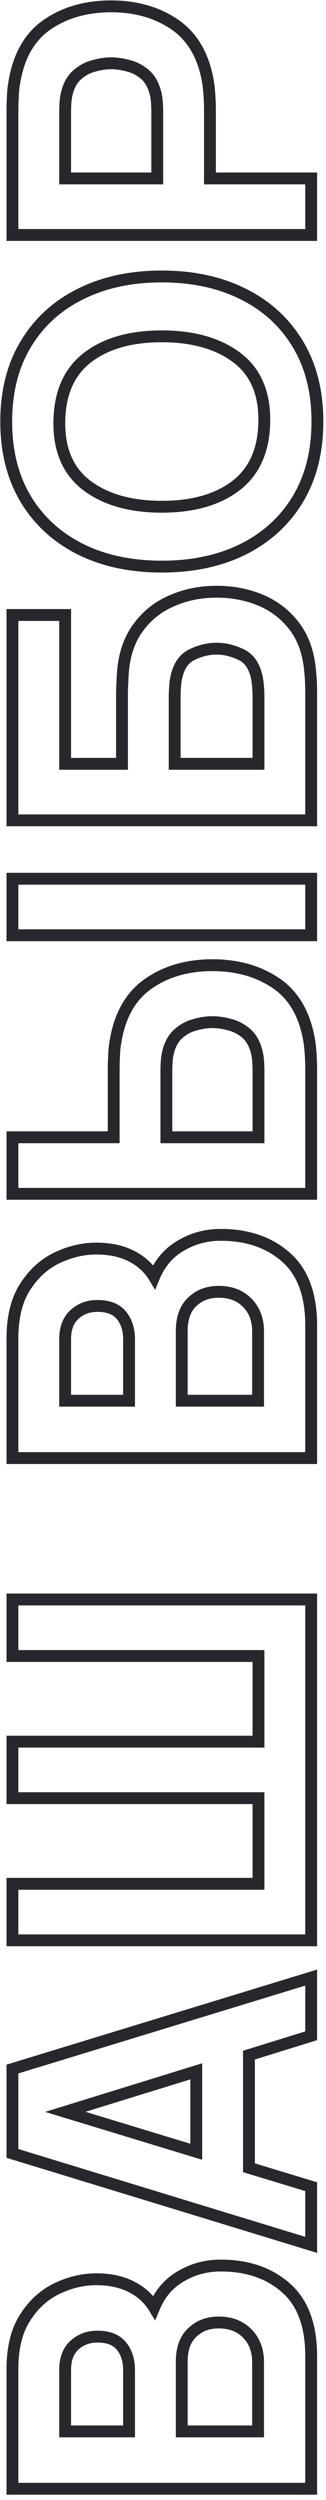 <svg width="55" height="421" viewBox="0 0 55 421" fill="none" xmlns="http://www.w3.org/2000/svg">
<path d="M52.5 419.1L52.5 420.1L53.5 420.1L53.5 419.1L52.5 419.1ZM48.265 385.29L47.602 386.039L47.603 386.039L48.265 385.29ZM30.555 383.295L31.049 384.165L31.061 384.158L30.555 383.295ZM26.005 388.58L25.151 389.1L26.174 390.779L26.928 388.964L26.005 388.58ZM22.155 385.08L22.607 384.188L22.607 384.188L22.155 385.08ZM9.66 385.36L9.232 384.456L9.232 384.456L9.66 385.36ZM4.27 390.225L5.107 390.772L5.111 390.765L4.27 390.225ZM2.1 419.1L1.1 419.1L1.1 420.1L2.1 420.1L2.1 419.1ZM21.77 409.44L21.77 410.44L22.77 410.44L22.77 409.44L21.77 409.44ZM10.99 409.44L9.99 409.44L9.99 410.44L10.99 410.44L10.99 409.44ZM12.565 394.915L13.239 395.654L13.239 395.654L12.565 394.915ZM20.51 395.09L21.291 394.465L21.289 394.463L20.51 395.09ZM43.54 409.44L43.54 410.44L44.54 410.44L44.54 409.44L43.54 409.44ZM30.66 409.44L29.66 409.44L29.66 410.44L30.66 410.44L30.66 409.44ZM32.445 392.78L33.123 393.515L33.13 393.508L33.138 393.501L32.445 392.78ZM41.755 392.99L42.476 392.297L42.475 392.296L41.755 392.99ZM53.5 419.1L53.5 396.77L51.5 396.77L51.5 419.1L53.5 419.1ZM53.5 396.77C53.5 391.437 52.036 387.29 48.927 384.541L47.603 386.039C50.141 388.284 51.5 391.79 51.5 396.77L53.5 396.77ZM48.928 384.541C45.866 381.83 41.94 380.51 37.24 380.51L37.24 382.51C41.547 382.51 44.971 383.71 47.602 386.039L48.928 384.541ZM37.24 380.51C34.641 380.51 32.238 381.149 30.049 382.432L31.061 384.158C32.932 383.06 34.985 382.51 37.24 382.51L37.24 380.51ZM30.061 382.426C27.799 383.711 26.14 385.652 25.082 388.196L26.928 388.964C27.83 386.795 29.205 385.212 31.049 384.164L30.061 382.426ZM26.859 388.06C25.846 386.398 24.419 385.107 22.607 384.188L21.703 385.972C23.204 386.733 24.344 387.776 25.151 389.1L26.859 388.06ZM22.607 384.188C20.782 383.262 18.648 382.82 16.24 382.82L16.24 384.82C18.405 384.82 20.215 385.218 21.703 385.972L22.607 384.188ZM16.24 382.82C13.863 382.82 11.525 383.371 9.232 384.456L10.088 386.264C12.135 385.295 14.183 384.82 16.24 384.82L16.24 382.82ZM9.232 384.456C6.877 385.571 4.943 387.326 3.429 389.685L5.111 390.765C6.444 388.69 8.103 387.203 10.088 386.264L9.232 384.456ZM3.433 389.678C1.848 392.106 1.1 395.22 1.1 398.94L3.1 398.94C3.1 395.473 3.799 392.777 5.107 390.772L3.433 389.678ZM1.1 398.94L1.1 419.1L3.1 419.1L3.1 398.94L1.1 398.94ZM2.1 420.1L52.5 420.1L52.5 418.1L2.1 418.1L2.1 420.1ZM21.77 408.44L10.99 408.44L10.99 410.44L21.77 410.44L21.77 408.44ZM11.99 409.44L11.99 399.08L9.99 399.08L9.99 409.44L11.99 409.44ZM11.99 399.08C11.99 397.457 12.451 396.371 13.239 395.654L11.892 394.176C10.579 395.372 9.99 397.063 9.99 399.08L11.99 399.08ZM13.239 395.654C14.088 394.88 15.136 394.48 16.45 394.48L16.45 392.48C14.684 392.48 13.142 393.037 11.892 394.176L13.239 395.654ZM16.45 394.48C18.1 394.48 19.117 394.953 19.731 395.717L21.289 394.463C20.177 393.08 18.487 392.48 16.45 392.48L16.45 394.48ZM19.729 395.715C20.401 396.554 20.77 397.651 20.77 399.08L22.77 399.08C22.77 397.289 22.299 395.726 21.291 394.465L19.729 395.715ZM20.77 399.08L20.77 409.44L22.77 409.44L22.77 399.08L20.77 399.08ZM43.54 408.44L30.66 408.44L30.66 410.44L43.54 410.44L43.54 408.44ZM31.66 409.44L31.66 397.75L29.66 397.75L29.66 409.44L31.66 409.44ZM31.66 397.75C31.66 395.706 32.206 394.361 33.123 393.515L31.767 392.045C30.305 393.393 29.66 395.361 29.66 397.75L31.66 397.75ZM33.138 393.501C34.097 392.581 35.32 392.1 36.89 392.1L36.89 390.1C34.866 390.1 33.127 390.739 31.753 392.059L33.138 393.501ZM36.89 392.1C38.696 392.1 40.04 392.651 41.035 393.684L42.475 392.296C41.043 390.809 39.144 390.1 36.89 390.1L36.89 392.1ZM41.034 393.683C42.022 394.709 42.54 396.036 42.54 397.75L44.54 397.75C44.54 395.591 43.868 393.744 42.476 392.297L41.034 393.683ZM42.54 397.75L42.54 409.44L44.54 409.44L44.54 397.75L42.54 397.75ZM52.5 378.03L52.208 378.986L53.5 379.381L53.5 378.03L52.5 378.03ZM52.5 368.23L53.5 368.23L53.5 367.488L52.79 367.273L52.5 368.23ZM42 365.045L41 365.045L41 365.786L41.71 366.002L42 365.045ZM42 346.075L41.704 345.12L41 345.338L41 346.075L42 346.075ZM52.5 342.82L52.796 343.775L53.5 343.557L53.5 342.82L52.5 342.82ZM52.5 333.02L53.5 333.02L53.5 331.668L52.208 332.063L52.5 333.02ZM2.1 348.42L1.808 347.463L1.1 347.68L1.1 348.42L2.1 348.42ZM2.1 362.63L1.1 362.63L1.1 363.37L1.808 363.586L2.1 362.63ZM33.11 362.35L32.819 363.306L34.11 363.699L34.11 362.35L33.11 362.35ZM11.025 355.63L10.73 354.674L7.614 355.637L10.734 356.586L11.025 355.63ZM33.11 348.805L34.11 348.805L34.11 347.449L32.815 347.849L33.11 348.805ZM53.5 378.03L53.5 368.23L51.5 368.23L51.5 378.03L53.5 378.03ZM52.79 367.273L42.29 364.088L41.71 366.002L52.21 369.187L52.79 367.273ZM43 365.045L43 346.075L41 346.075L41 365.045L43 365.045ZM42.296 347.03L52.796 343.775L52.204 341.865L41.704 345.12L42.296 347.03ZM53.5 342.82L53.5 333.02L51.5 333.02L51.5 342.82L53.5 342.82ZM52.208 332.063L1.808 347.463L2.392 349.376L52.792 333.976L52.208 332.063ZM1.1 348.42L1.1 362.63L3.1 362.63L3.1 348.42L1.1 348.42ZM1.808 363.586L52.208 378.986L52.792 377.073L2.392 361.673L1.808 363.586ZM33.401 361.393L11.316 354.673L10.734 356.586L32.819 363.306L33.401 361.393ZM11.32 356.585L33.405 349.76L32.815 347.849L10.73 354.674L11.32 356.585ZM32.11 348.805L32.11 362.35L34.11 362.35L34.11 348.805L32.11 348.805ZM52.5 326.746L52.5 327.746L53.5 327.746L53.5 326.746L52.5 326.746ZM52.5 269.346L53.5 269.346L53.5 268.346L52.5 268.346L52.5 269.346ZM2.1 269.346L2.1 268.346L1.1 268.346L1.1 269.346L2.1 269.346ZM2.1 278.866L1.1 278.866L1.1 279.866L2.1 279.866L2.1 278.866ZM43.61 278.866L44.61 278.866L44.61 277.866L43.61 277.866L43.61 278.866ZM43.61 293.286L43.61 294.286L44.61 294.286L44.61 293.286L43.61 293.286ZM2.1 293.286L2.1 292.286L1.1 292.286L1.1 293.286L2.1 293.286ZM2.1 302.806L1.1 302.806L1.1 303.806L2.1 303.806L2.1 302.806ZM43.61 302.806L44.61 302.806L44.61 301.806L43.61 301.806L43.61 302.806ZM43.61 317.226L43.61 318.226L44.61 318.226L44.61 317.226L43.61 317.226ZM2.1 317.226L2.1 316.226L1.1 316.226L1.1 317.226L2.1 317.226ZM2.1 326.746L1.1 326.746L1.1 327.746L2.1 327.746L2.1 326.746ZM53.5 326.746L53.5 269.346L51.5 269.346L51.5 326.746L53.5 326.746ZM52.5 268.346L2.1 268.346L2.1 270.346L52.5 270.346L52.5 268.346ZM1.1 269.346L1.1 278.866L3.1 278.866L3.1 269.346L1.1 269.346ZM2.1 279.866L43.61 279.866L43.61 277.866L2.1 277.866L2.1 279.866ZM42.61 278.866L42.61 293.286L44.61 293.286L44.61 278.866L42.61 278.866ZM43.61 292.286L2.1 292.286L2.1 294.286L43.61 294.286L43.61 292.286ZM1.1 293.286L1.1 302.806L3.1 302.806L3.1 293.286L1.1 293.286ZM2.1 303.806L43.61 303.806L43.61 301.806L2.1 301.806L2.1 303.806ZM42.61 302.806L42.61 317.226L44.61 317.226L44.61 302.806L42.61 302.806ZM43.61 316.226L2.1 316.226L2.1 318.226L43.61 318.226L43.61 316.226ZM1.1 317.226L1.1 326.746L3.1 326.746L3.1 317.226L1.1 317.226ZM2.1 327.746L52.5 327.746L52.5 325.746L2.1 325.746L2.1 327.746ZM52.5 245.536L52.5 246.536L53.5 246.536L53.5 245.536L52.5 245.536ZM48.265 211.726L47.602 212.474L47.603 212.475L48.265 211.726ZM30.555 209.731L31.049 210.6L31.061 210.593L30.555 209.731ZM26.005 215.016L25.151 215.536L26.174 217.214L26.928 215.4L26.005 215.016ZM22.155 211.516L22.607 210.624L22.607 210.624L22.155 211.516ZM9.66 211.796L9.232 210.892L9.232 210.892L9.66 211.796ZM4.27 216.661L5.107 217.207L5.111 217.201L4.27 216.661ZM2.1 245.536L1.1 245.536L1.1 246.536L2.1 246.536L2.1 245.536ZM21.77 235.876L21.77 236.876L22.77 236.876L22.77 235.876L21.77 235.876ZM10.99 235.876L9.99 235.876L9.99 236.876L10.99 236.876L10.99 235.876ZM12.565 221.351L13.239 222.09L13.239 222.09L12.565 221.351ZM20.51 221.526L21.291 220.901L21.289 220.899L20.51 221.526ZM43.54 235.876L43.54 236.876L44.54 236.876L44.54 235.876L43.54 235.876ZM30.66 235.876L29.66 235.876L29.66 236.876L30.66 236.876L30.66 235.876ZM32.445 219.216L33.123 219.951L33.13 219.944L33.138 219.937L32.445 219.216ZM41.755 219.426L42.476 218.732L42.475 218.732L41.755 219.426ZM53.5 245.536L53.5 223.206L51.5 223.206L51.5 245.536L53.5 245.536ZM53.5 223.206C53.5 217.872 52.036 213.725 48.927 210.976L47.603 212.475C50.141 214.719 51.5 218.225 51.5 223.206L53.5 223.206ZM48.928 210.977C45.866 208.266 41.94 206.946 37.24 206.946L37.24 208.946C41.547 208.946 44.971 210.145 47.602 212.474L48.928 210.977ZM37.24 206.946C34.641 206.946 32.238 207.585 30.049 208.868L31.061 210.593C32.932 209.496 34.985 208.946 37.24 208.946L37.24 206.946ZM30.061 208.861C27.799 210.147 26.14 212.088 25.082 214.632L26.928 215.4C27.83 213.23 29.205 211.648 31.049 210.6L30.061 208.861ZM26.859 214.495C25.846 212.833 24.419 211.542 22.607 210.624L21.703 212.407C23.204 213.169 24.344 214.211 25.151 215.536L26.859 214.495ZM22.607 210.624C20.782 209.698 18.648 209.256 16.24 209.256L16.24 211.256C18.405 211.256 20.215 211.653 21.703 212.407L22.607 210.624ZM16.24 209.256C13.863 209.256 11.525 209.807 9.232 210.892L10.088 212.699C12.135 211.731 14.183 211.256 16.24 211.256L16.24 209.256ZM9.232 210.892C6.877 212.006 4.943 213.762 3.429 216.12L5.111 217.201C6.444 215.126 8.103 213.638 10.088 212.699L9.232 210.892ZM3.433 216.114C1.848 218.542 1.1 221.656 1.1 225.376L3.1 225.376C3.1 221.909 3.799 219.213 5.107 217.207L3.433 216.114ZM1.1 225.376L1.1 245.536L3.1 245.536L3.1 225.376L1.1 225.376ZM2.1 246.536L52.5 246.536L52.5 244.536L2.1 244.536L2.1 246.536ZM21.77 234.876L10.99 234.876L10.99 236.876L21.77 236.876L21.77 234.876ZM11.99 235.876L11.99 225.516L9.99 225.516L9.99 235.876L11.99 235.876ZM11.99 225.516C11.99 223.893 12.451 222.807 13.239 222.09L11.892 220.611C10.579 221.808 9.99 223.498 9.99 225.516L11.99 225.516ZM13.239 222.09C14.088 221.316 15.136 220.916 16.45 220.916L16.45 218.916C14.684 218.916 13.142 219.472 11.892 220.611L13.239 222.09ZM16.45 220.916C18.1 220.916 19.117 221.389 19.731 222.152L21.289 220.899C20.177 219.516 18.487 218.916 16.45 218.916L16.45 220.916ZM19.729 222.15C20.401 222.99 20.77 224.086 20.77 225.516L22.77 225.516C22.77 223.725 22.299 222.161 21.291 220.901L19.729 222.15ZM20.77 225.516L20.77 235.876L22.77 235.876L22.77 225.516L20.77 225.516ZM43.54 234.876L30.66 234.876L30.66 236.876L43.54 236.876L43.54 234.876ZM31.66 235.876L31.66 224.186L29.66 224.186L29.66 235.876L31.66 235.876ZM31.66 224.186C31.66 222.141 32.206 220.796 33.123 219.951L31.767 218.48C30.305 219.828 29.66 221.797 29.66 224.186L31.66 224.186ZM33.138 219.937C34.097 219.016 35.32 218.536 36.89 218.536L36.89 216.536C34.866 216.536 33.127 217.175 31.753 218.494L33.138 219.937ZM36.89 218.536C38.696 218.536 40.04 219.087 41.035 220.119L42.475 218.732C41.043 217.244 39.144 216.536 36.89 216.536L36.89 218.536ZM41.034 220.119C42.022 221.145 42.54 222.471 42.54 224.186L44.54 224.186C44.54 222.026 43.868 220.18 42.476 218.732L41.034 220.119ZM42.54 224.186L42.54 235.876L44.54 235.876L44.54 224.186L42.54 224.186ZM52.5 201.035L52.5 202.035L53.5 202.035L53.5 201.035L52.5 201.035ZM52.43 177.795L51.431 177.851L51.432 177.852L52.43 177.795ZM52.22 175.555L53.21 175.414L53.208 175.402L52.22 175.555ZM46.69 165.65L47.261 164.829L47.258 164.827L46.69 165.65ZM24.99 165.685L25.565 166.503L25.565 166.503L24.99 165.685ZM19.46 175.555L20.444 175.731L20.446 175.72L20.448 175.71L19.46 175.555ZM19.25 177.795L20.248 177.851L20.249 177.837L20.25 177.823L19.25 177.795ZM19.18 191.515L19.18 192.515L20.18 192.515L20.18 191.515L19.18 191.515ZM2.1 191.515L2.1 190.515L1.1 190.515L1.1 191.515L2.1 191.515ZM2.1 201.035L1.1 201.035L1.1 202.035L2.1 202.035L2.1 201.035ZM43.61 191.515L43.61 192.515L44.61 192.515L44.61 191.515L43.61 191.515ZM28.07 191.515L27.07 191.515L27.07 192.515L28.07 192.515L28.07 191.515ZM28.14 178.565L27.143 178.485L27.143 178.485L28.14 178.565ZM28.42 176.955L29.382 177.23L29.385 177.218L28.42 176.955ZM30.205 173.98L30.845 174.749L30.856 174.739L30.205 173.98ZM32.97 172.545L33.212 173.515L33.226 173.512L33.239 173.508L32.97 172.545ZM38.745 172.545L38.482 173.51L38.489 173.512L38.497 173.514L38.745 172.545ZM41.51 173.98L42.161 173.221L42.15 173.212L41.51 173.98ZM43.26 176.955L42.295 177.218L42.298 177.23L43.26 176.955ZM43.54 178.565L42.543 178.645L42.543 178.645L43.54 178.565ZM52.5 157.495L52.5 158.495L53.5 158.495L53.5 157.495L52.5 157.495ZM52.5 147.975L53.5 147.975L53.5 146.975L52.5 146.975L52.5 147.975ZM2.1 147.975L2.1 146.975L1.1 146.975L1.1 147.975L2.1 147.975ZM2.1 157.495L1.1 157.495L1.1 158.495L2.1 158.495L2.1 157.495ZM53.5 201.035L53.5 179.755L51.5 179.755L51.5 201.035L53.5 201.035ZM53.5 179.755C53.5 179.238 53.475 178.563 53.428 177.738L51.432 177.852C51.478 178.661 51.5 179.293 51.5 179.755L53.5 179.755ZM53.428 177.74C53.381 176.878 53.308 176.102 53.21 175.414L51.23 175.697C51.318 176.315 51.386 177.032 51.431 177.851L53.428 177.74ZM53.208 175.402C52.478 170.68 50.527 167.1 47.261 164.829L46.119 166.471C48.826 168.353 50.562 171.377 51.232 175.708L53.208 175.402ZM47.258 164.827C44.056 162.618 40.234 161.535 35.84 161.535L35.84 163.535C39.893 163.535 43.304 164.529 46.122 166.473L47.258 164.827ZM35.84 161.535C31.422 161.535 27.596 162.63 24.415 164.867L25.565 166.503C28.357 164.54 31.765 163.535 35.84 163.535L35.84 161.535ZM24.415 164.867C21.155 167.159 19.203 170.722 18.472 175.401L20.448 175.71C21.117 171.429 22.852 168.411 25.565 166.503L24.415 164.867ZM18.476 175.379C18.348 176.093 18.275 176.89 18.25 177.767L20.25 177.823C20.272 177.02 20.338 176.325 20.444 175.731L18.476 175.379ZM18.252 177.74C18.204 178.586 18.18 179.261 18.18 179.755L20.18 179.755C20.18 179.316 20.202 178.684 20.248 177.851L18.252 177.74ZM18.18 179.755L18.18 191.515L20.18 191.515L20.18 179.755L18.18 179.755ZM19.18 190.515L2.1 190.515L2.1 192.515L19.18 192.515L19.18 190.515ZM1.1 191.515L1.1 201.035L3.1 201.035L3.1 191.515L1.1 191.515ZM2.1 202.035L52.5 202.035L52.5 200.035L2.1 200.035L2.1 202.035ZM43.61 190.515L28.07 190.515L28.07 192.515L43.61 192.515L43.61 190.515ZM29.07 191.515L29.07 180.175L27.07 180.175L27.07 191.515L29.07 191.515ZM29.07 180.175C29.07 179.716 29.092 179.207 29.137 178.645L27.143 178.485C27.095 179.09 27.07 179.654 27.07 180.175L29.07 180.175ZM29.137 178.645C29.179 178.118 29.262 177.648 29.381 177.23L27.459 176.681C27.298 177.243 27.194 177.846 27.143 178.485L29.137 178.645ZM29.385 177.218C29.693 176.089 30.194 175.291 30.845 174.748L29.565 173.212C28.536 174.069 27.847 175.255 27.455 176.692L29.385 177.218ZM30.856 174.739C31.557 174.139 32.339 173.734 33.212 173.515L32.727 171.575C31.548 171.87 30.487 172.422 29.554 173.221L30.856 174.739ZM33.239 173.508C34.167 173.249 35.033 173.125 35.84 173.125L35.84 171.125C34.827 171.125 33.78 171.281 32.701 171.582L33.239 173.508ZM35.84 173.125C36.648 173.125 37.527 173.25 38.482 173.51L39.008 171.58C37.91 171.281 36.852 171.125 35.84 171.125L35.84 173.125ZM38.497 173.514C39.348 173.732 40.138 174.138 40.87 174.748L42.15 173.212C41.203 172.422 40.148 171.872 38.993 171.576L38.497 173.514ZM40.859 174.739C41.491 175.281 41.985 176.082 42.295 177.218L44.225 176.692C43.835 175.262 43.162 174.079 42.161 173.221L40.859 174.739ZM42.298 177.23C42.418 177.648 42.501 178.118 42.543 178.645L44.537 178.485C44.486 177.846 44.382 177.243 44.221 176.681L42.298 177.23ZM42.543 178.645C42.588 179.207 42.61 179.716 42.61 180.175L44.61 180.175C44.61 179.654 44.585 179.09 44.537 178.485L42.543 178.645ZM42.61 180.175L42.61 191.515L44.61 191.515L44.61 180.175L42.61 180.175ZM53.5 157.495L53.5 147.975L51.5 147.975L51.5 157.495L53.5 157.495ZM52.5 146.975L2.1 146.975L2.1 148.975L52.5 148.975L52.5 146.975ZM1.1 147.975L1.1 157.495L3.1 157.495L3.1 147.975L1.1 147.975ZM2.1 158.495L52.5 158.495L52.5 156.495L2.1 156.495L2.1 158.495ZM52.5 138.143L52.5 139.143L53.5 139.143L53.5 138.143L52.5 138.143ZM52.465 114.903L53.465 114.874L53.464 114.861L53.463 114.847L52.465 114.903ZM52.29 112.663L51.295 112.766L51.296 112.769L52.29 112.663ZM49.63 105.418L50.423 104.809L50.422 104.807L49.63 105.418ZM43.995 101.078L44.384 100.157L44.381 100.155L43.995 101.078ZM29.12 101.113L29.506 102.036L29.517 102.031L29.12 101.113ZM23.485 105.453L24.273 106.068L24.282 106.058L23.485 105.453ZM20.79 112.663L21.784 112.769L21.785 112.767L20.79 112.663ZM20.65 114.903L21.648 114.958L21.649 114.945L21.65 114.931L20.65 114.903ZM20.58 128.623L20.58 129.623L21.58 129.623L21.58 128.623L20.58 128.623ZM10.99 128.623L9.99 128.623L9.99 129.623L10.99 129.623L10.99 128.623ZM10.99 103.563L11.99 103.563L11.99 102.563L10.99 102.563L10.99 103.563ZM2.1 103.563L2.1 102.563L1.1 102.563L1.1 103.563L2.1 103.563ZM2.1 138.143L1.1 138.143L1.1 139.143L2.1 139.143L2.1 138.143ZM43.61 128.623L43.61 129.623L44.61 129.623L44.61 128.623L43.61 128.623ZM29.47 128.623L28.47 128.623L28.47 129.623L29.47 129.623L29.47 128.623ZM29.54 115.673L30.537 115.753L30.538 115.733L30.539 115.713L29.54 115.673ZM29.75 114.063L30.723 114.295L30.725 114.285L30.727 114.275L29.75 114.063ZM32.445 110.213L32.861 111.122L32.87 111.118L32.88 111.114L32.445 110.213ZM40.635 110.213L40.206 111.116L40.219 111.122L40.635 110.213ZM43.33 114.063L44.312 113.876L44.31 113.863L44.307 113.851L43.33 114.063ZM43.54 115.673L44.537 115.593L44.537 115.593L43.54 115.673ZM53.5 138.143L53.5 116.863L51.5 116.863L51.5 138.143L53.5 138.143ZM53.5 116.863C53.5 116.359 53.488 115.695 53.465 114.874L51.465 114.932C51.489 115.744 51.5 116.387 51.5 116.863L53.5 116.863ZM53.463 114.847C53.416 113.995 53.356 113.231 53.284 112.556L51.296 112.769C51.363 113.402 51.421 114.131 51.467 114.958L53.463 114.847ZM53.285 112.56C52.966 109.499 52.028 106.897 50.423 104.809L48.837 106.027C50.172 107.765 51.007 109.994 51.295 112.766L53.285 112.56ZM50.422 104.807C48.823 102.734 46.806 101.18 44.384 100.157L43.606 101.999C45.711 102.889 47.45 104.229 48.838 106.029L50.422 104.807ZM44.381 100.155C41.962 99.144 39.345 98.643 36.54 98.643L36.54 100.643C39.102 100.643 41.454 101.099 43.609 102L44.381 100.155ZM36.54 98.643C33.732 98.643 31.122 99.156 28.723 100.195L29.517 102.031C31.645 101.11 33.981 100.643 36.54 100.643L36.54 98.643ZM28.734 100.19C26.288 101.214 24.267 102.769 22.689 104.848L24.282 106.058C25.643 104.264 27.378 102.926 29.506 102.035L28.734 100.19ZM22.697 104.838C21.067 106.926 20.114 109.516 19.795 112.559L21.785 112.767C22.072 110.023 22.916 107.807 24.273 106.068L22.697 104.838ZM19.796 112.556C19.722 113.242 19.674 114.016 19.65 114.875L21.65 114.931C21.672 114.11 21.718 113.391 21.784 112.769L19.796 112.556ZM19.651 114.847C19.605 115.694 19.58 116.369 19.58 116.863L21.58 116.863C21.58 116.424 21.602 115.792 21.648 114.958L19.651 114.847ZM19.58 116.863L19.58 128.623L21.58 128.623L21.58 116.863L19.58 116.863ZM20.58 127.623L10.99 127.623L10.99 129.623L20.58 129.623L20.58 127.623ZM11.99 128.623L11.99 103.563L9.99 103.563L9.99 128.623L11.99 128.623ZM10.99 102.563L2.1 102.563L2.1 104.563L10.99 104.563L10.99 102.563ZM1.1 103.563L1.1 138.143L3.1 138.143L3.1 103.563L1.1 103.563ZM2.1 139.143L52.5 139.143L52.5 137.143L2.1 137.143L2.1 139.143ZM43.61 127.623L29.47 127.623L29.47 129.623L43.61 129.623L43.61 127.623ZM30.47 128.623L30.47 117.283L28.47 117.283L28.47 128.623L30.47 128.623ZM30.47 117.283C30.47 116.824 30.492 116.314 30.537 115.753L28.543 115.593C28.495 116.198 28.47 116.762 28.47 117.283L30.47 117.283ZM30.539 115.713C30.56 115.184 30.623 114.713 30.723 114.295L28.777 113.831C28.643 114.393 28.566 114.995 28.541 115.633L30.539 115.713ZM30.727 114.275C31.103 112.542 31.855 111.582 32.861 111.122L32.029 109.304C30.281 110.103 29.237 111.71 28.773 113.851L30.727 114.275ZM32.88 111.114C34.11 110.52 35.327 110.233 36.54 110.233L36.54 108.233C34.999 108.233 33.486 108.6 32.01 109.312L32.88 111.114ZM36.54 110.233C37.727 110.233 38.947 110.519 40.206 111.116L41.064 109.31C39.57 108.601 38.059 108.233 36.54 108.233L36.54 110.233ZM40.219 111.122C41.224 111.582 41.977 112.542 42.353 114.275L44.307 113.851C43.843 111.71 42.799 110.103 41.051 109.304L40.219 111.122ZM42.348 114.25C42.433 114.699 42.499 115.199 42.543 115.753L44.537 115.593C44.488 114.98 44.413 114.407 44.312 113.876L42.348 114.25ZM42.543 115.753C42.588 116.314 42.61 116.824 42.61 117.283L44.61 117.283C44.61 116.762 44.585 116.198 44.537 115.593L42.543 115.753ZM42.61 117.283L42.61 128.623L44.61 128.623L44.61 117.283L42.61 117.283ZM50.26 57.966L49.402 58.479L49.404 58.482L50.26 57.966ZM41.055 49.531L40.606 50.424L40.61 50.426L41.055 49.531ZM13.545 49.531L13.99 50.426L13.994 50.424L13.545 49.531ZM4.34 57.966L5.197 58.482L5.198 58.479L4.34 57.966ZM4.34 84.041L3.482 84.554L3.483 84.557L4.34 84.041ZM13.545 92.476L13.096 93.369L13.1 93.371L13.545 92.476ZM41.055 92.476L41.5 93.371L41.504 93.369L41.055 92.476ZM50.26 84.041L51.117 84.557L51.118 84.554L50.26 84.041ZM44.59 70.986L45.59 71L45.59 71L44.59 70.986ZM39.83 81.766L40.438 82.559L40.442 82.556L39.83 81.766ZM14.665 81.766L14.061 82.563L14.065 82.566L14.665 81.766ZM10.01 70.986L11.01 71L11.01 71L10.01 70.986ZM14.77 60.206L14.161 59.412L14.161 59.412L14.77 60.206ZM39.935 60.206L40.535 59.406L40.535 59.406L39.935 60.206ZM54.55 70.986C54.55 65.798 53.42 61.272 51.117 57.45L49.404 58.482C51.487 61.939 52.55 66.093 52.55 70.986L54.55 70.986ZM51.118 57.452C48.823 53.619 45.609 50.678 41.5 48.635L40.61 50.426C44.388 52.304 47.31 54.986 49.402 58.479L51.118 57.452ZM41.504 48.637C37.398 46.572 32.654 45.556 27.3 45.556L27.3 47.556C32.399 47.556 36.825 48.523 40.606 50.424L41.504 48.637ZM27.3 45.556C21.946 45.556 17.202 46.572 13.096 48.637L13.994 50.424C17.775 48.523 22.201 47.556 27.3 47.556L27.3 45.556ZM13.1 48.635C8.991 50.678 5.777 53.619 3.482 57.452L5.198 58.479C7.29 54.986 10.212 52.304 13.99 50.426L13.1 48.635ZM3.483 57.45C1.18 61.272 0.05 65.798 0.05 70.986L2.05 70.986C2.05 66.093 3.113 61.939 5.197 58.482L3.483 57.45ZM0.05 70.986C0.05 76.174 1.18 80.71 3.482 84.554L5.198 83.527C3.113 80.045 2.05 75.878 2.05 70.986L0.05 70.986ZM3.483 84.557C5.778 88.365 8.991 91.304 13.096 93.369L13.994 91.582C10.213 89.68 7.289 86.996 5.197 83.525L3.483 84.557ZM13.1 93.371C17.205 95.412 21.948 96.416 27.3 96.416L27.3 94.416C22.199 94.416 17.771 93.46 13.99 91.58L13.1 93.371ZM27.3 96.416C32.652 96.416 37.395 95.412 41.5 93.371L40.61 91.58C36.828 93.46 32.401 94.416 27.3 94.416L27.3 96.416ZM41.504 93.369C45.609 91.304 48.822 88.365 51.117 84.557L49.404 83.525C47.311 86.996 44.387 89.68 40.606 91.582L41.504 93.369ZM51.118 84.554C53.42 80.71 54.55 76.174 54.55 70.986L52.55 70.986C52.55 75.878 51.487 80.045 49.402 83.527L51.118 84.554ZM43.59 70.971C43.523 75.524 42.028 78.799 39.218 80.975L40.442 82.556C43.839 79.926 45.517 76.014 45.59 71L43.59 70.971ZM39.221 80.972C36.344 83.179 32.405 84.336 27.3 84.336L27.3 86.336C32.695 86.336 37.109 85.112 40.438 82.559L39.221 80.972ZM27.3 84.336C22.197 84.336 18.217 83.179 15.265 80.966L14.065 82.566C17.46 85.112 21.903 86.336 27.3 86.336L27.3 84.336ZM15.269 80.968C12.402 78.797 10.944 75.538 11.01 71L9.01 70.971C8.936 76 10.582 79.927 14.061 82.563L15.269 80.968ZM11.01 71C11.076 66.422 12.573 63.151 15.379 60.999L14.161 59.412C10.76 62.021 9.083 65.936 9.01 70.971L11.01 71ZM15.379 60.999C18.256 58.792 22.195 57.636 27.3 57.636L27.3 55.636C21.905 55.636 17.491 56.859 14.161 59.412L15.379 60.999ZM27.3 57.636C32.403 57.636 36.383 58.792 39.335 61.006L40.535 59.406C37.14 56.859 32.697 55.636 27.3 55.636L27.3 57.636ZM39.335 61.006C42.197 63.152 43.657 66.408 43.59 70.971L45.59 71C45.663 65.95 44.02 62.019 40.535 59.406L39.335 61.006ZM52.5 39.569L52.5 40.569L53.5 40.569L53.5 39.569L52.5 39.569ZM52.5 30.049L53.5 30.049L53.5 29.049L52.5 29.049L52.5 30.049ZM35.42 30.049L34.42 30.049L34.42 31.049L35.42 31.049L35.42 30.049ZM35.35 16.329L36.348 16.273L36.348 16.273L35.35 16.329ZM35.14 14.089L36.13 13.947L36.128 13.934L35.14 14.089ZM29.61 4.219L30.185 3.401L30.182 3.399L29.61 4.219ZM2.38 14.089L3.364 14.264L3.366 14.253L3.368 14.242L2.38 14.089ZM2.17 16.329L3.168 16.386L3.169 16.371L3.17 16.357L2.17 16.329ZM2.1 39.569L1.1 39.569L1.1 40.569L2.1 40.569L2.1 39.569ZM26.53 30.049L26.53 31.049L27.53 31.049L27.53 30.049L26.53 30.049ZM10.99 30.049L9.99 30.049L9.99 31.049L10.99 31.049L10.99 30.049ZM11.06 17.099L12.057 17.178L12.057 17.178L11.06 17.099ZM11.34 15.489L12.302 15.764L12.305 15.752L11.34 15.489ZM13.125 12.514L13.765 13.282L13.776 13.273L13.125 12.514ZM15.89 11.079L16.133 12.049L16.146 12.046L16.159 12.042L15.89 11.079ZM21.665 11.079L21.402 12.043L21.41 12.046L21.417 12.047L21.665 11.079ZM24.43 12.514L25.081 11.754L25.07 11.745L24.43 12.514ZM26.18 15.489L25.215 15.752L25.218 15.764L26.18 15.489ZM26.46 17.099L27.457 17.019L27.457 17.019L26.46 17.099ZM53.5 39.569L53.5 30.049L51.5 30.049L51.5 39.569L53.5 39.569ZM52.5 29.049L35.42 29.049L35.42 31.049L52.5 31.049L52.5 29.049ZM36.42 30.049L36.42 18.289L34.42 18.289L34.42 30.049L36.42 30.049ZM36.42 18.289C36.42 17.794 36.395 17.12 36.348 16.273L34.352 16.384C34.398 17.218 34.42 17.85 34.42 18.289L36.42 18.289ZM36.348 16.273C36.301 15.412 36.228 14.636 36.13 13.947L34.15 14.23C34.238 14.848 34.306 15.566 34.352 16.384L36.348 16.273ZM36.128 13.934C35.397 9.255 33.445 5.693 30.185 3.401L29.035 5.037C31.748 6.945 33.483 9.962 34.152 14.243L36.128 13.934ZM30.182 3.399C26.98 1.165 23.156 0.069 18.76 0.069L18.76 2.069C22.811 2.069 26.22 3.073 29.038 5.039L30.182 3.399ZM18.76 0.069C14.344 0.069 10.52 1.151 7.339 3.363L8.481 5.005C11.273 3.063 14.682 2.069 18.76 2.069L18.76 0.069ZM7.339 3.363C4.073 5.634 2.122 9.213 1.392 13.936L3.368 14.242C4.038 9.911 5.774 6.887 8.481 5.005L7.339 3.363ZM1.396 13.913C1.268 14.626 1.195 15.424 1.17 16.301L3.17 16.357C3.192 15.554 3.258 14.858 3.364 14.264L1.396 13.913ZM1.172 16.272C1.124 17.097 1.1 17.771 1.1 18.289L3.1 18.289C3.1 17.826 3.122 17.194 3.168 16.386L1.172 16.272ZM1.1 18.289L1.1 39.569L3.1 39.569L3.1 18.289L1.1 18.289ZM2.1 40.569L52.5 40.569L52.5 38.569L2.1 38.569L2.1 40.569ZM26.53 29.049L10.99 29.049L10.99 31.049L26.53 31.049L26.53 29.049ZM11.99 30.049L11.99 18.709L9.99 18.709L9.99 30.049L11.99 30.049ZM11.99 18.709C11.99 18.25 12.012 17.74 12.057 17.178L10.063 17.019C10.015 17.624 9.99 18.188 9.99 18.709L11.99 18.709ZM12.057 17.178C12.099 16.652 12.182 16.181 12.302 15.764L10.379 15.214C10.218 15.776 10.114 16.379 10.063 17.019L12.057 17.178ZM12.305 15.752C12.613 14.623 13.114 13.825 13.765 13.282L12.485 11.745C11.456 12.603 10.767 13.788 10.375 15.226L12.305 15.752ZM13.776 13.273C14.477 12.672 15.259 12.267 16.133 12.049L15.647 10.109C14.468 10.404 13.407 10.955 12.474 11.755L13.776 13.273ZM16.159 12.042C17.087 11.783 17.953 11.659 18.76 11.659L18.76 9.659C17.747 9.659 16.7 9.815 15.621 10.116L16.159 12.042ZM18.76 11.659C19.568 11.659 20.447 11.783 21.402 12.043L21.928 10.114C20.83 9.814 19.772 9.659 18.76 9.659L18.76 11.659ZM21.417 12.047C22.268 12.265 23.058 12.672 23.79 13.282L25.07 11.745C24.122 10.956 23.068 10.405 21.913 10.11L21.417 12.047ZM23.779 13.273C24.411 13.815 24.905 14.616 25.215 15.752L27.145 15.226C26.755 13.795 26.082 12.613 25.081 11.755L23.779 13.273ZM25.218 15.764C25.338 16.181 25.421 16.652 25.463 17.178L27.457 17.019C27.406 16.379 27.302 15.776 27.142 15.214L25.218 15.764ZM25.463 17.178C25.508 17.74 25.53 18.25 25.53 18.709L27.53 18.709C27.53 18.188 27.505 17.624 27.457 17.019L25.463 17.178ZM25.53 18.709L25.53 30.049L27.53 30.049L27.53 18.709L25.53 18.709Z" fill="#28272D"/>
</svg>
